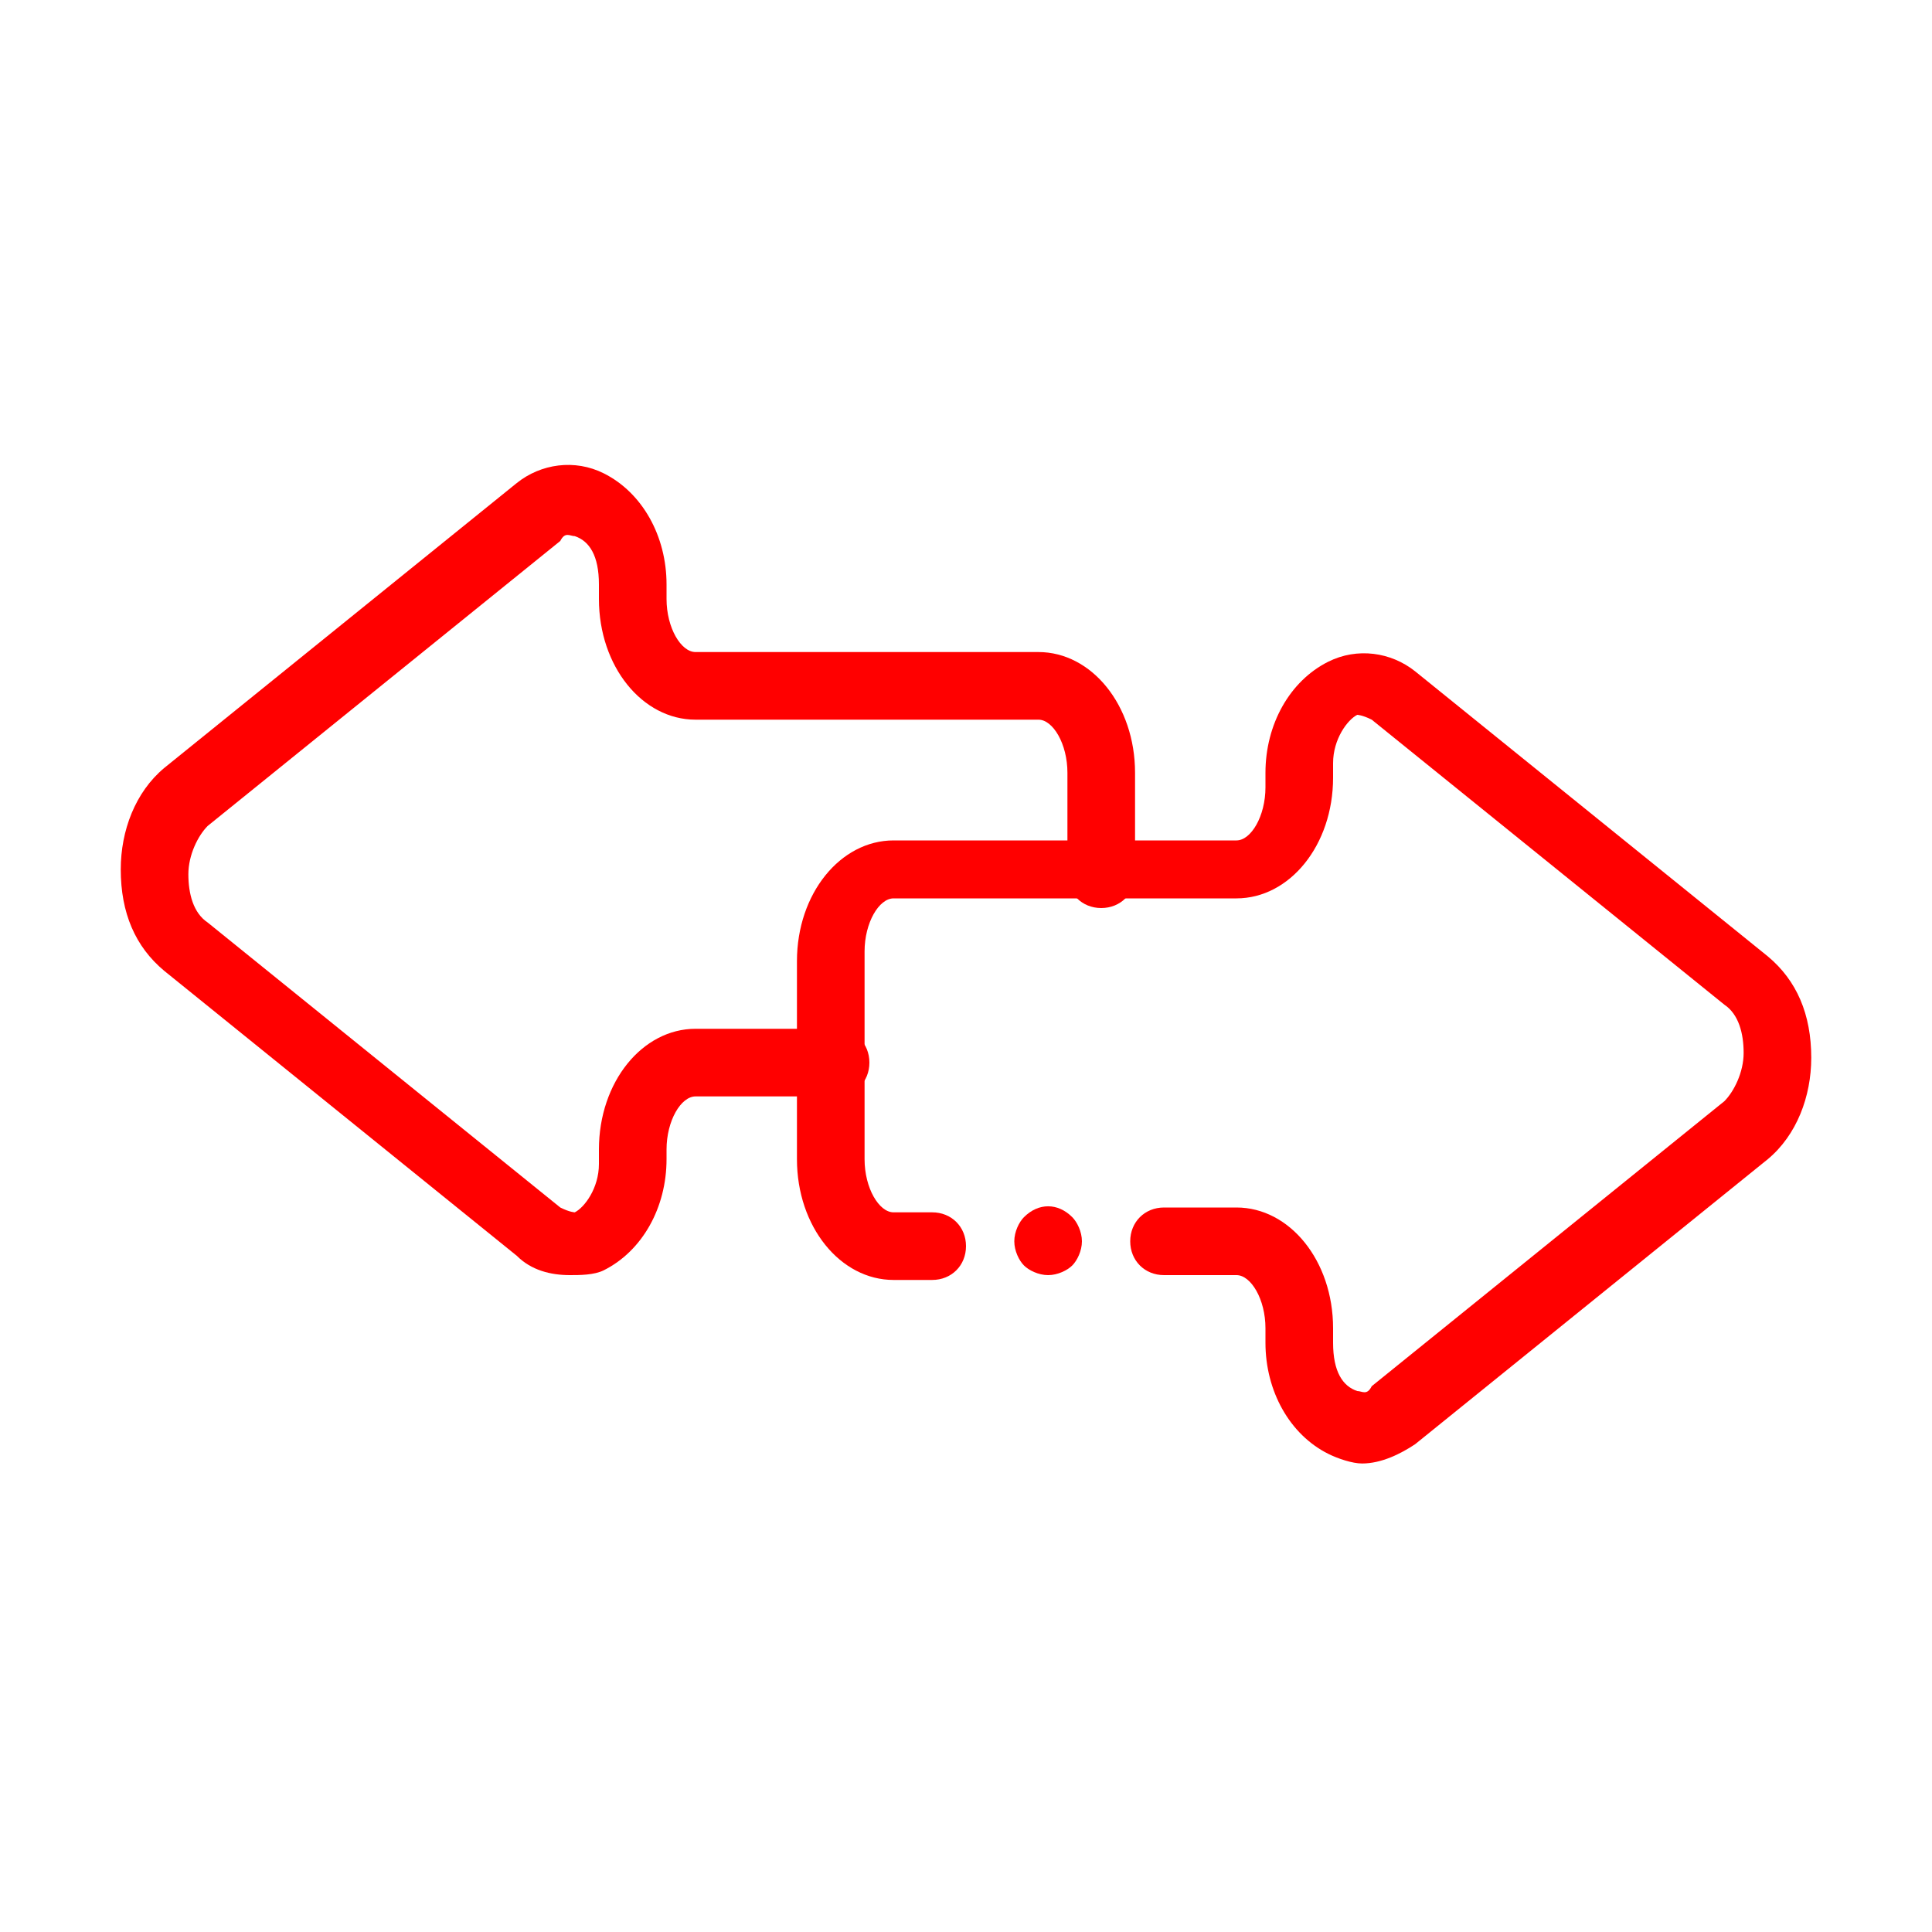 <?xml version="1.0" encoding="utf-8"?>
<!-- Generator: Adobe Illustrator 23.0.6, SVG Export Plug-In . SVG Version: 6.00 Build 0)  -->
<svg version="1.1" id="Ebene_1" xmlns="http://www.w3.org/2000/svg" xmlns:xlink="http://www.w3.org/1999/xlink" x="0px" y="0px"
	 viewBox="0 0 40 40" style="enable-background:new 0 0 40 40;" xml:space="preserve">
<style type="text/css">
	.st0{fill:#FF0000;}
</style>
<g id="notsynced__x2F__synced__x2F_depens_on_color">
	<g>
		<g>
			<g>
				<path class="st0" d="M28.2,30.3c-0.2,0-0.5-0.1-0.7-0.2c-0.8-0.4-1.3-1.3-1.3-2.3v-0.3c0-0.6-0.3-1.1-0.6-1.1h-1.5
					c-0.4,0-0.7-0.3-0.7-0.7s0.3-0.7,0.7-0.7h1.5c1.1,0,2,1.1,2,2.5v0.3c0,0.6,0.2,0.9,0.5,1c0.1,0,0.2,0.1,0.3-0.1l7.3-5.9
					c0.2-0.2,0.4-0.6,0.4-1s-0.1-0.8-0.4-1l-7.3-5.9c-0.2-0.1-0.3-0.1-0.3-0.1c-0.2,0.1-0.5,0.5-0.5,1v0.3c0,1.4-0.9,2.5-2,2.5h-7.1
					c-0.3,0-0.6,0.5-0.6,1.1V24c0,0.6,0.3,1.1,0.6,1.1h0.8c0.4,0,0.7,0.3,0.7,0.7s-0.3,0.7-0.7,0.7h-0.8c-1.1,0-2-1.1-2-2.5v-4.1
					c0-1.4,0.9-2.5,2-2.5h7.1c0.3,0,0.6-0.5,0.6-1.1V16c0-1,0.5-1.9,1.3-2.3c0.6-0.3,1.3-0.2,1.8,0.2l7.3,5.9
					c0.6,0.5,0.9,1.2,0.9,2.1c0,0.8-0.3,1.6-0.9,2.1l-7.3,5.9C29,30.1,28.6,30.3,28.2,30.3z"/>
			</g>
		</g>
		<g>
			<g>
				<path class="st0" d="M21.7,26.4c-0.2,0-0.4-0.1-0.5-0.2S21,25.9,21,25.7s0.1-0.4,0.2-0.5c0.3-0.3,0.7-0.3,1,0
					c0.1,0.1,0.2,0.3,0.2,0.5s-0.1,0.4-0.2,0.5S21.9,26.4,21.7,26.4z"/>
			</g>
		</g>
	</g>
	<g>
		<g>
			<g>
				<path class="st0" d="M11.8,26.4c-0.4,0-0.8-0.1-1.1-0.4l-7.3-5.9c-0.6-0.5-0.9-1.2-0.9-2.1c0-0.8,0.3-1.6,0.9-2.1l7.3-5.9
					c0.5-0.4,1.2-0.5,1.8-0.2c0.8,0.4,1.3,1.3,1.3,2.3v0.3c0,0.6,0.3,1.1,0.6,1.1h7.1c1.1,0,2,1.1,2,2.5v2.1c0,0.4-0.3,0.7-0.7,0.7
					c-0.4,0-0.7-0.3-0.7-0.7V16c0-0.6-0.3-1.1-0.6-1.1h-7.1c-1.1,0-2-1.1-2-2.5v-0.3c0-0.6-0.2-0.9-0.5-1c-0.1,0-0.2-0.1-0.3,0.1
					l-7.3,5.9c-0.2,0.2-0.4,0.6-0.4,1s0.1,0.8,0.4,1l7.3,5.9c0.2,0.1,0.3,0.1,0.3,0.1c0.2-0.1,0.5-0.5,0.5-1v-0.3
					c0-1.4,0.9-2.5,2-2.5h2.9c0.4,0,0.7,0.3,0.7,0.7c0,0.4-0.3,0.7-0.7,0.7h-2.9c-0.3,0-0.6,0.5-0.6,1.1V24c0,1-0.5,1.9-1.3,2.3
					C12.3,26.4,12,26.4,11.8,26.4z"/>
			</g>
		</g>
	</g>
</g>
</svg>
